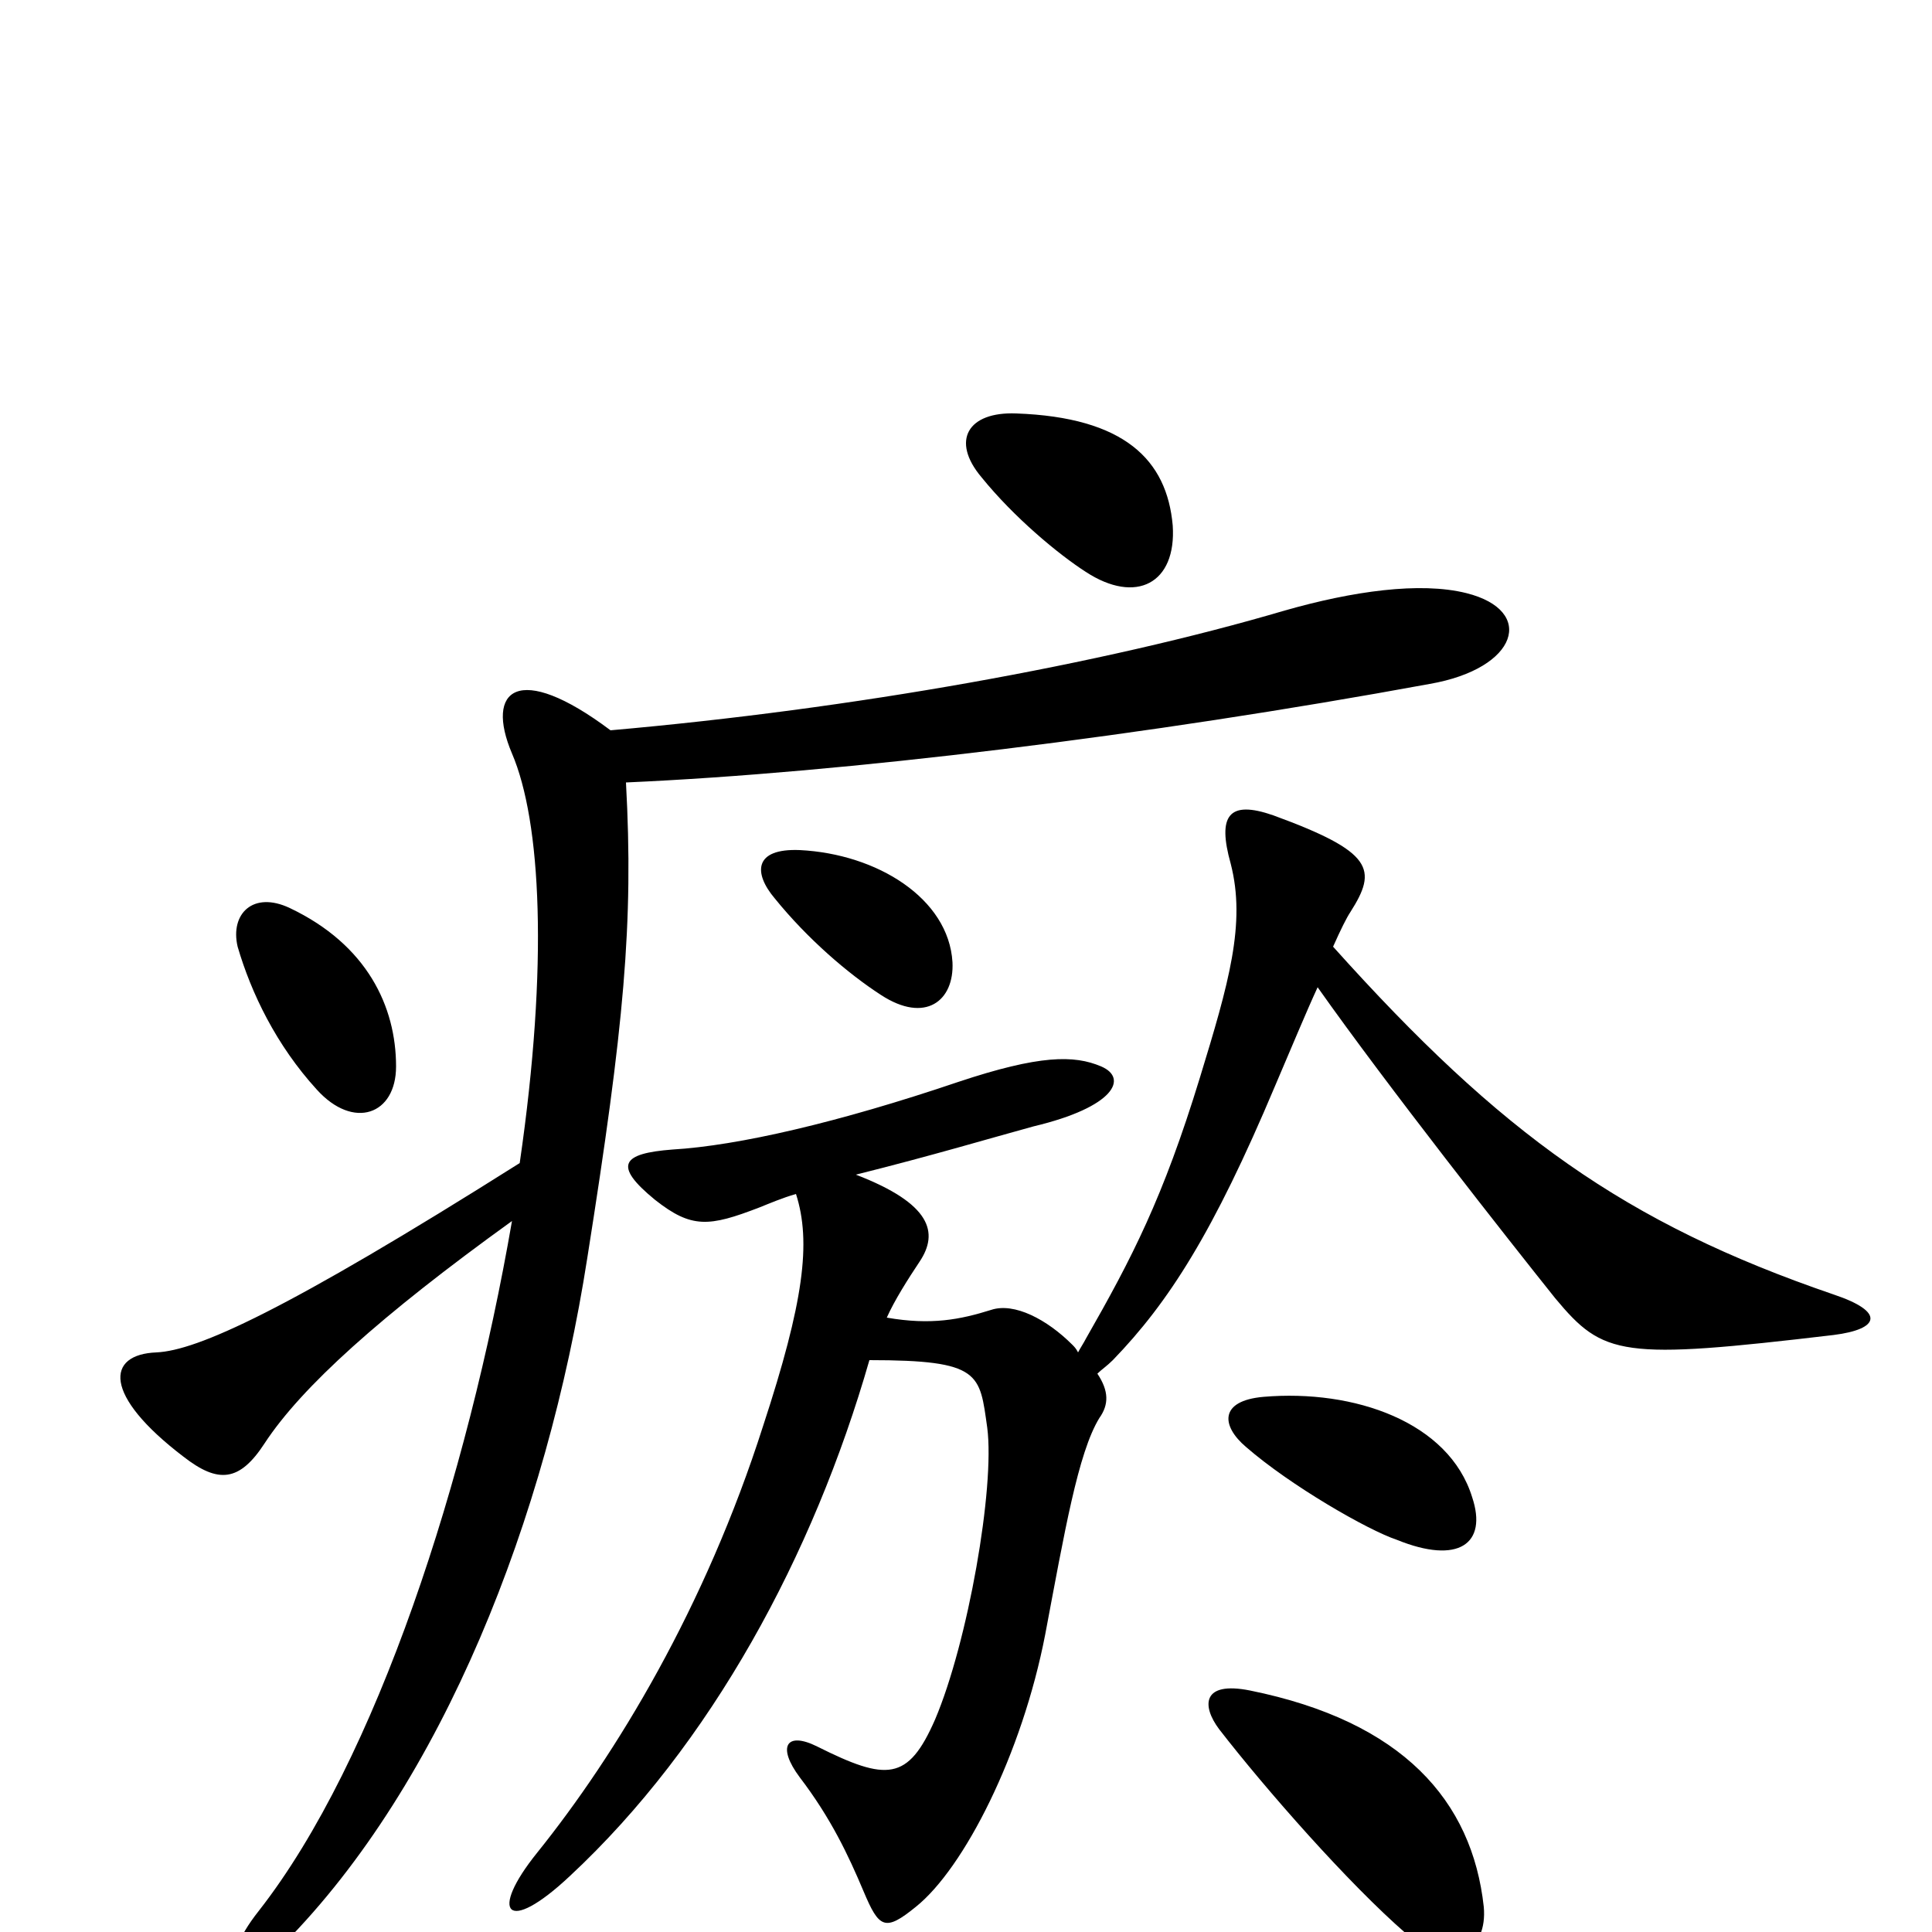 <svg xmlns="http://www.w3.org/2000/svg" viewBox="0 -1000 1000 1000">
	<path fill="#000000" d="M768 -13C762 -68 726 -109 647 -125C622 -130 622 -117 631 -105C655 -74 698 -25 728 1C753 22 770 9 768 -13ZM762 -225C750 -264 701 -281 654 -277C631 -275 632 -262 645 -251C668 -231 708 -208 723 -203C755 -190 770 -201 762 -225ZM759 -693C735 -699 700 -694 665 -684C570 -656 441 -633 316 -622C268 -658 251 -643 265 -610C280 -575 284 -501 269 -398C147 -321 102 -301 81 -300C55 -299 53 -278 95 -246C113 -232 124 -233 137 -253C156 -282 197 -319 265 -368C242 -235 195 -89 134 -11C111 18 123 30 147 6C229 -77 283 -214 304 -349C323 -469 328 -522 324 -595C437 -600 593 -619 740 -646C786 -654 795 -684 759 -693ZM568 -289C570 -291 573 -293 576 -296C605 -326 628 -362 660 -438C669 -459 676 -476 682 -489C718 -438 781 -358 805 -328C830 -298 839 -296 949 -309C973 -312 976 -321 949 -330C841 -367 777 -413 690 -510C694 -519 697 -525 699 -528C713 -550 711 -559 659 -578C636 -586 630 -578 637 -553C645 -522 636 -491 621 -442C602 -380 586 -349 562 -307C561 -305 559 -302 558 -300C557 -302 556 -303 555 -304C542 -317 525 -326 513 -322C497 -317 482 -314 459 -318C463 -327 470 -338 476 -347C486 -362 482 -377 443 -392C483 -402 513 -411 535 -417C577 -427 584 -442 570 -448C556 -454 538 -454 496 -440C434 -419 382 -407 348 -405C322 -403 317 -397 339 -379C358 -364 367 -365 393 -375C398 -377 405 -380 412 -382C420 -357 416 -326 395 -262C365 -168 319 -92 278 -41C253 -10 262 2 295 -29C368 -97 421 -195 450 -296C508 -296 507 -289 511 -261C515 -230 501 -150 484 -110C470 -78 459 -78 423 -96C407 -104 402 -96 414 -80C430 -59 439 -40 447 -21C455 -2 458 0 474 -13C499 -33 529 -92 541 -154C551 -207 558 -248 569 -266C574 -273 574 -280 568 -289ZM205 -448C205 -479 190 -511 150 -530C131 -539 119 -527 123 -510C130 -486 143 -459 164 -436C183 -415 205 -423 205 -448ZM493 -502C491 -535 454 -558 414 -560C390 -561 390 -548 401 -535C418 -514 439 -496 456 -485C479 -470 494 -482 493 -502ZM607 -728C604 -762 582 -784 526 -786C501 -787 492 -772 508 -753C525 -732 548 -713 562 -704C588 -687 609 -698 607 -728Z"/>
</svg>